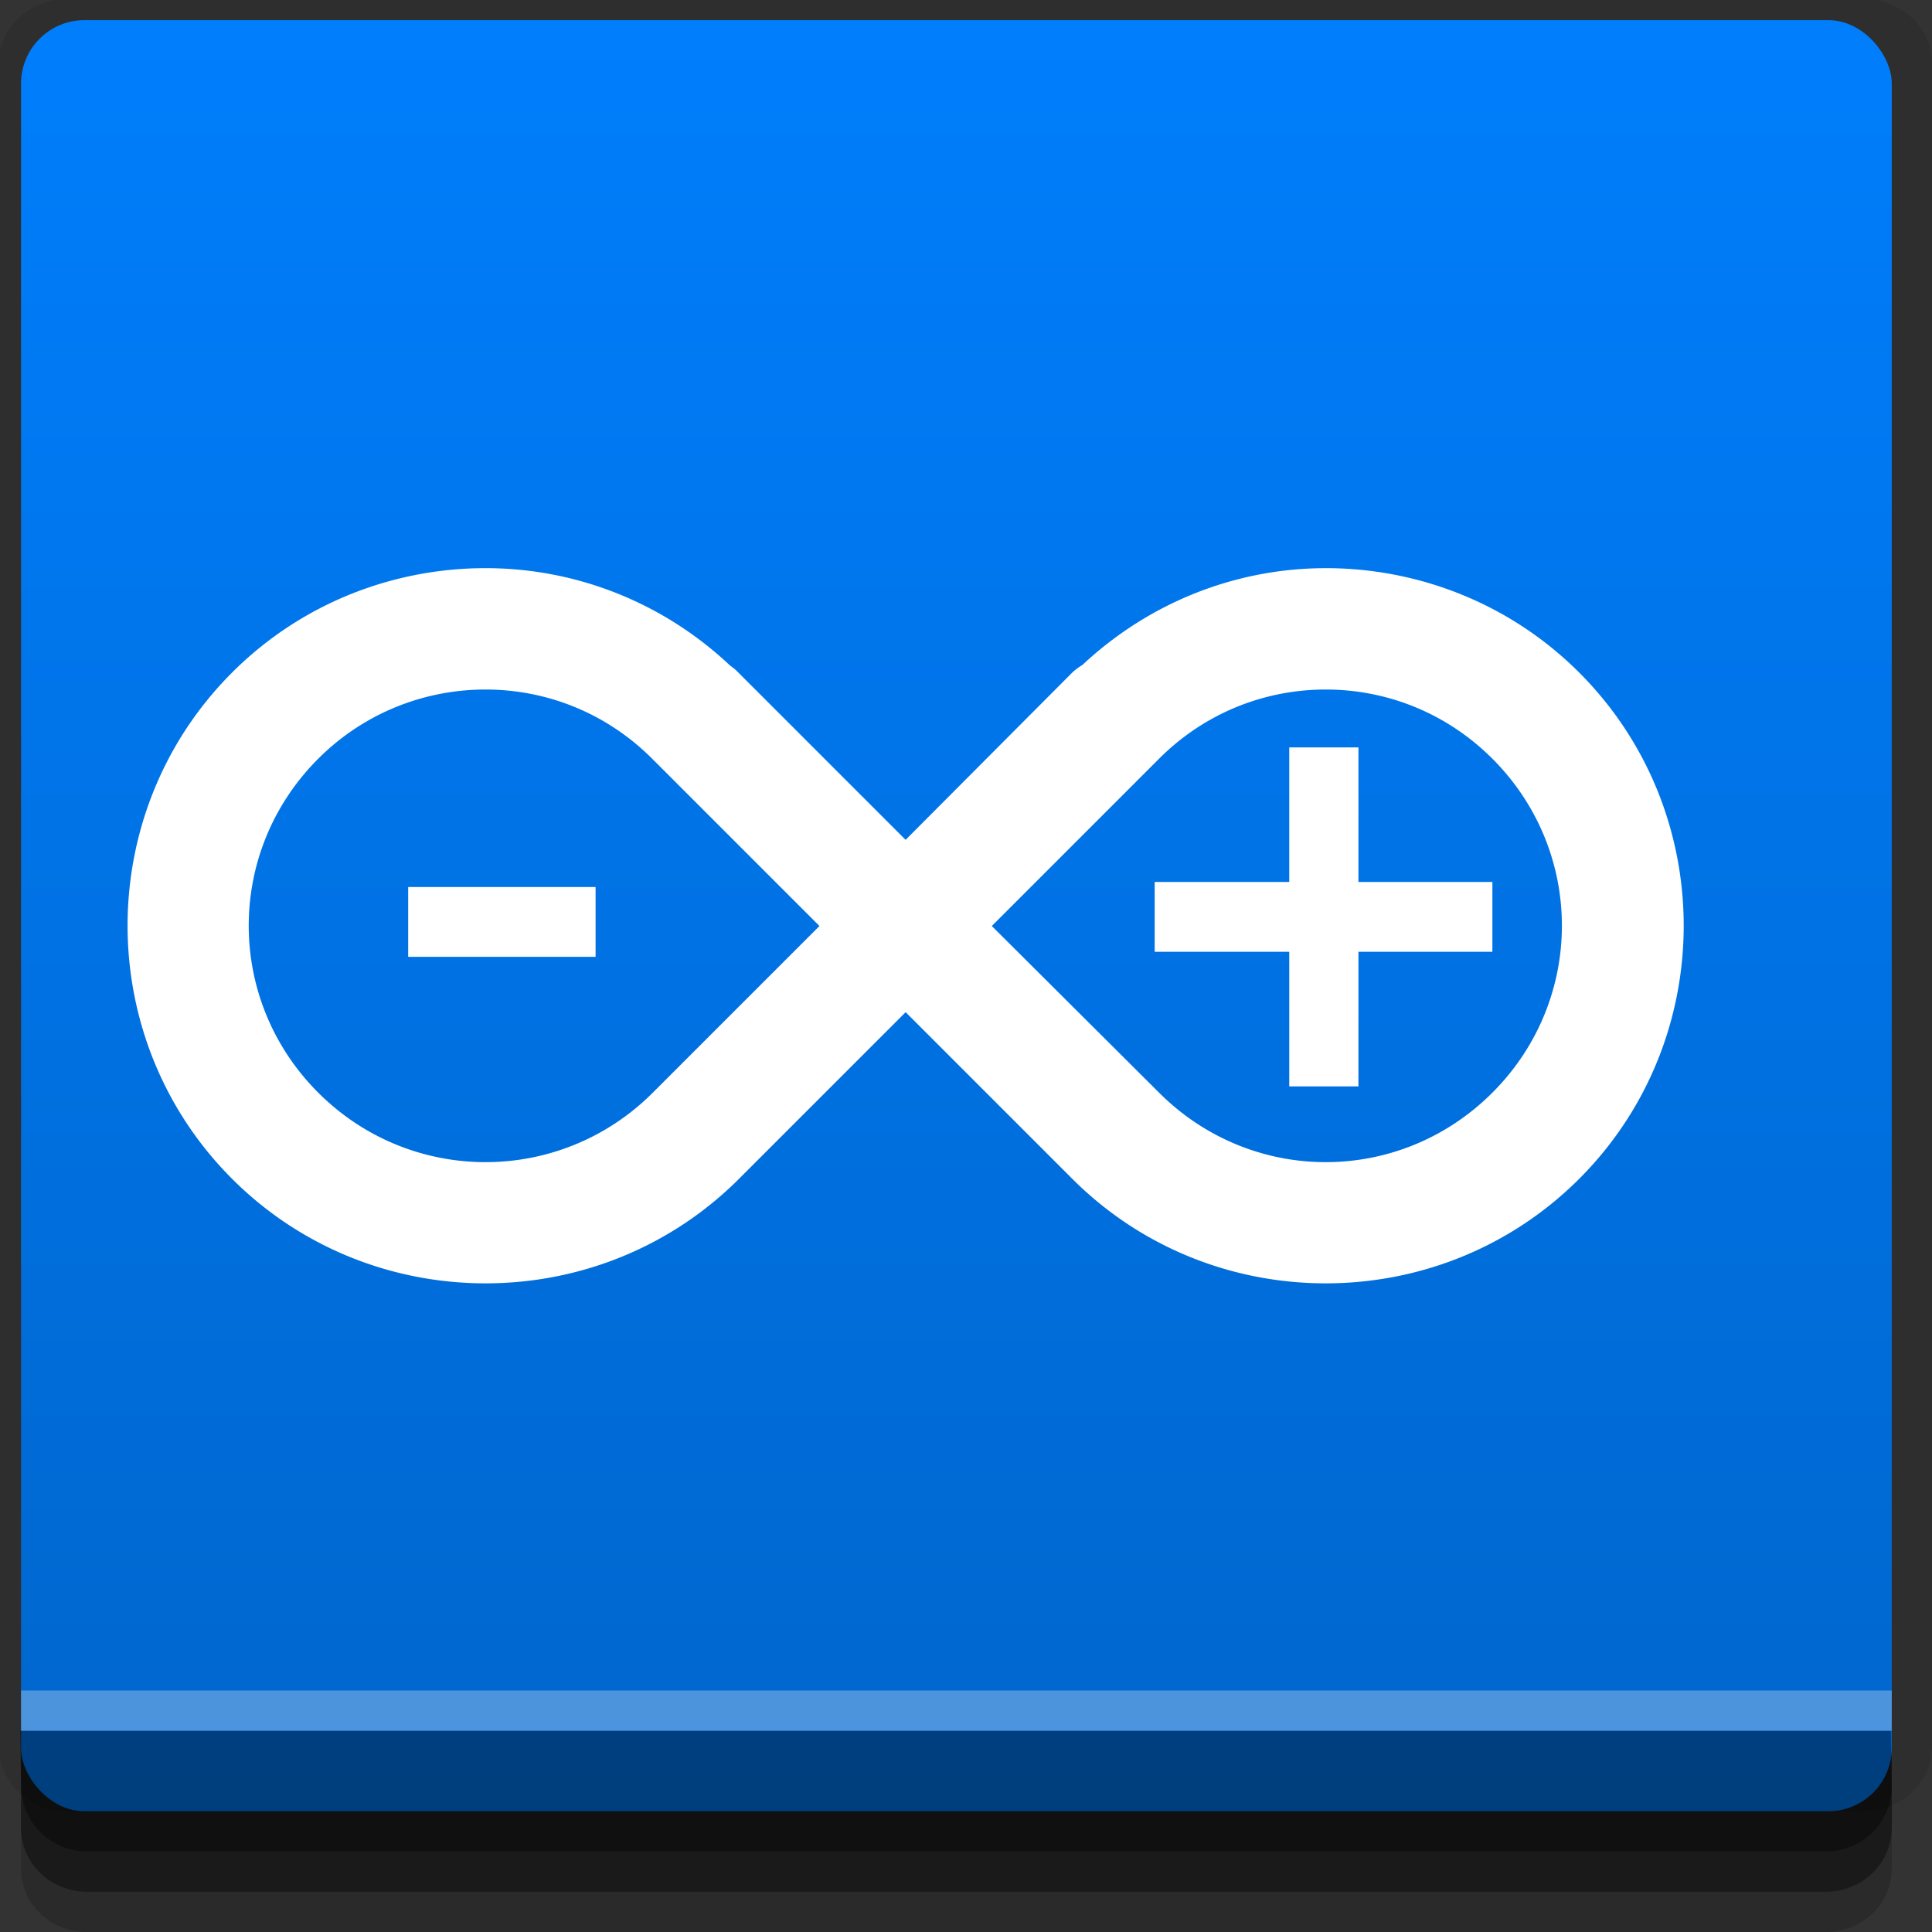 <?xml version="1.0" encoding="UTF-8" standalone="no"?>
<!-- Created with Inkscape (http://www.inkscape.org/) -->

<svg
   xmlns:dc="http://purl.org/dc/elements/1.1/"
   xmlns:cc="http://creativecommons.org/ns#"
   xmlns:rdf="http://www.w3.org/1999/02/22-rdf-syntax-ns#"
   xmlns:svg="http://www.w3.org/2000/svg"
   xmlns="http://www.w3.org/2000/svg"
   xmlns:xlink="http://www.w3.org/1999/xlink"
   xmlns:sodipodi="http://sodipodi.sourceforge.net/DTD/sodipodi-0.dtd"
   xmlns:inkscape="http://www.inkscape.org/namespaces/inkscape"
   width="96"
   height="96"
   id="svg2"
   version="1.1"
   inkscape:version="0.48.4 r9939"
   sodipodi:docname="arduino.svg">
  <rect width="100%" height="100%" fill="#333333" stroke="none"/>
  <defs
     id="defs4">
    <linearGradient
       id="linearGradient3778">
      <stop
         style="stop-color:#0066cc;stop-opacity:1;"
         offset="0"
         id="stop3780" />
      <stop
         style="stop-color:#007efc;stop-opacity:1;"
         offset="1"
         id="stop3782" />
    </linearGradient>
    <linearGradient
       inkscape:collect="always"
       xlink:href="#linearGradient3778"
       id="linearGradient3784"
       x1="40"
       y1="1047.362"
       x2="40"
       y2="957.362"
       gradientUnits="userSpaceOnUse" />
  </defs>
  <sodipodi:namedview
     id="base"
     pagecolor="#ffffff"
     bordercolor="#666666"
     borderopacity="1.0"
     inkscape:pageopacity="0.0"
     inkscape:pageshadow="2"
     inkscape:zoom="2.953125"
     inkscape:cx="32.06399"
     inkscape:cy="48"
     inkscape:document-units="px"
     inkscape:current-layer="layer1"
     showgrid="true"
     inkscape:snap-page="true"
     inkscape:snap-global="true"
     inkscape:snap-center="true"
     inkscape:snap-object-midpoints="false"
     showguides="true"
     inkscape:guide-bbox="true"
     inkscape:snap-bbox="true"
     inkscape:object-paths="true"
     inkscape:object-nodes="true"
     inkscape:window-width="1305"
     inkscape:window-height="744"
     inkscape:window-x="61"
     inkscape:window-y="24"
     inkscape:window-maximized="1"
     inkscape:snap-midpoints="true"
     inkscape:snap-grids="true"
     inkscape:snap-to-guides="false">
    <inkscape:grid
       type="xygrid"
       id="grid3002"
       empspacing="5"
       visible="true"
       enabled="true"
       snapvisiblegridlinesonly="true" />
  </sodipodi:namedview>
  <g
     inkscape:label="Layer 1"
     inkscape:groupmode="layer"
     id="layer1"
     transform="translate(0,-956.362)">
    <rect
       style="fill:#ffffff;fill-opacity:0;fill-rule:nonzero;stroke:none"
       id="rect3775"
       width="96"
       height="96"
       x="0"
       y="956.362"
       ry="0" />
    <path
       style="fill:#000000;fill-opacity:0.096;fill-rule:nonzero;stroke:none"
       d="m 3.353,956.307 c -1.884,0 -3.411,1.432 -3.411,3.198 l 0,83.659 c 0,1.766 1.527,3.198 3.411,3.198 l 89.236,0 c 1.884,0 3.411,-1.432 3.411,-3.198 l 0,-83.659 c 0,-1.766 -1.527,-3.198 -3.411,-3.198 z"
       id="rect3772"
       inkscape:connector-curvature="0"
       sodipodi:nodetypes="sssssssss" />
    <path
       style="fill:#000000;fill-opacity:0.187;fill-rule:nonzero;stroke:none"
       d="m 1.046,1041.807 0,7.422 c 0,1.739 1.462,3.134 3.285,3.134 l 86.384,0 c 1.823,0 3.285,-1.395 3.285,-3.134 l 0,-7.422 -92.954,0 z"
       id="rect3785"
       inkscape:connector-curvature="0" />
    <path
       style="fill:#000000;fill-opacity:0.384;fill-rule:nonzero;stroke:none"
       d="m 1.046,1041.807 0,5.381 c 0,1.762 1.462,3.175 3.285,3.175 l 86.384,0 c 1.823,0 3.285,-1.413 3.285,-3.175 l 0,-5.381 -92.954,0 z"
       id="rect3783"
       inkscape:connector-curvature="0" />
    <rect
       style="fill:url(#linearGradient3784);fill-opacity:1;fill-rule:nonzero;stroke:none"
       id="rect2985"
       width="92.954"
       height="89"
       x="1.046"
       y="957.362"
       ry="3.151" />
    <path
       style="fill:#000000;fill-opacity:0.384;fill-rule:nonzero;stroke:none"
       d="m 1,1042.362 0.046,2.746 c 0.03,1.806 1.462,3.254 3.285,3.254 l 86.384,0 c 1.823,0 3.285,-1.448 3.285,-3.254 l -0.046,-2.746 z"
       id="rect3781"
       inkscape:connector-curvature="0"
       sodipodi:nodetypes="csssscc" />
    <rect
       style="fill:#ffffff;fill-opacity:0.3;fill-rule:nonzero;stroke:none"
       id="rect3770"
       width="92.954"
       height="2"
       x="1.046"
       y="1040.362" />
    <path
       style="font-size:medium;font-style:normal;font-variant:normal;font-weight:normal;font-stretch:normal;text-indent:0;text-align:start;text-decoration:none;line-height:normal;letter-spacing:normal;word-spacing:normal;text-transform:none;direction:ltr;block-progression:tb;writing-mode:lr-tb;text-anchor:start;baseline-shift:baseline;color:#000000;fill:#ffffff;fill-opacity:1;stroke:none;stroke-width:10.8;marker:none;visibility:visible;display:inline;overflow:visible;enable-background:accumulate;font-family:Sans;-inkscape-font-specification:Sans"
       d="m 65.875,984.593 c 4.56,0 9.132,1.726 12.594,5.188 6.924,6.924 6.924,18.233 0,25.156 -6.924,6.924 -18.261,6.927 -25.187,0 l -8.281,-8.281 -8.281,8.281 c -6.927,6.927 -18.264,6.924 -25.188,0 -6.924,-6.924 -6.924,-18.233 0,-25.156 3.462,-3.462 8.034,-5.188 12.594,-5.188 4.393,0 8.745,1.63 12.156,4.844 a 3.036,3.036 0 0 1 0.281,0.219 c 0.039,0.039 0.086,0.086 0.125,0.125 l 8.312,8.312 8.281,-8.312 a 3.036,3.036 0 0 1 0.5,-0.375 c 3.403,-3.179 7.725,-4.812 12.094,-4.812 z m 0,6.031 c -2.993,0 -5.979,1.135 -8.281,3.438 l -8.312,8.313 8.312,8.281 c 4.602,4.602 11.957,4.605 16.562,0 4.605,-4.605 4.605,-11.989 0,-16.594 -2.303,-2.303 -5.289,-3.438 -8.281,-3.438 z m -41.75,0 c -2.993,0 -6.01,1.135 -8.312,3.438 -4.605,4.605 -4.605,11.989 0,16.594 4.605,4.605 12.023,4.602 16.625,0 l 8.281,-8.281 -8.188,-8.188 a 3.036,3.036 0 0 1 -0.125,-0.125 c -2.303,-2.303 -5.289,-3.438 -8.281,-3.438 z m 43.375,2.875 0,6.688 6.656,0 0,3.469 -6.656,0 0,6.688 -3.438,0 0,-6.688 -6.687,0 0,-3.469 6.687,0 0,-6.688 3.438,0 z m -37.906,6.938 0,3.469 -9.312,0 0,-3.469 9.312,0 z"
       id="path2993"
       inkscape:connector-curvature="0" />
  </g>
</svg>
